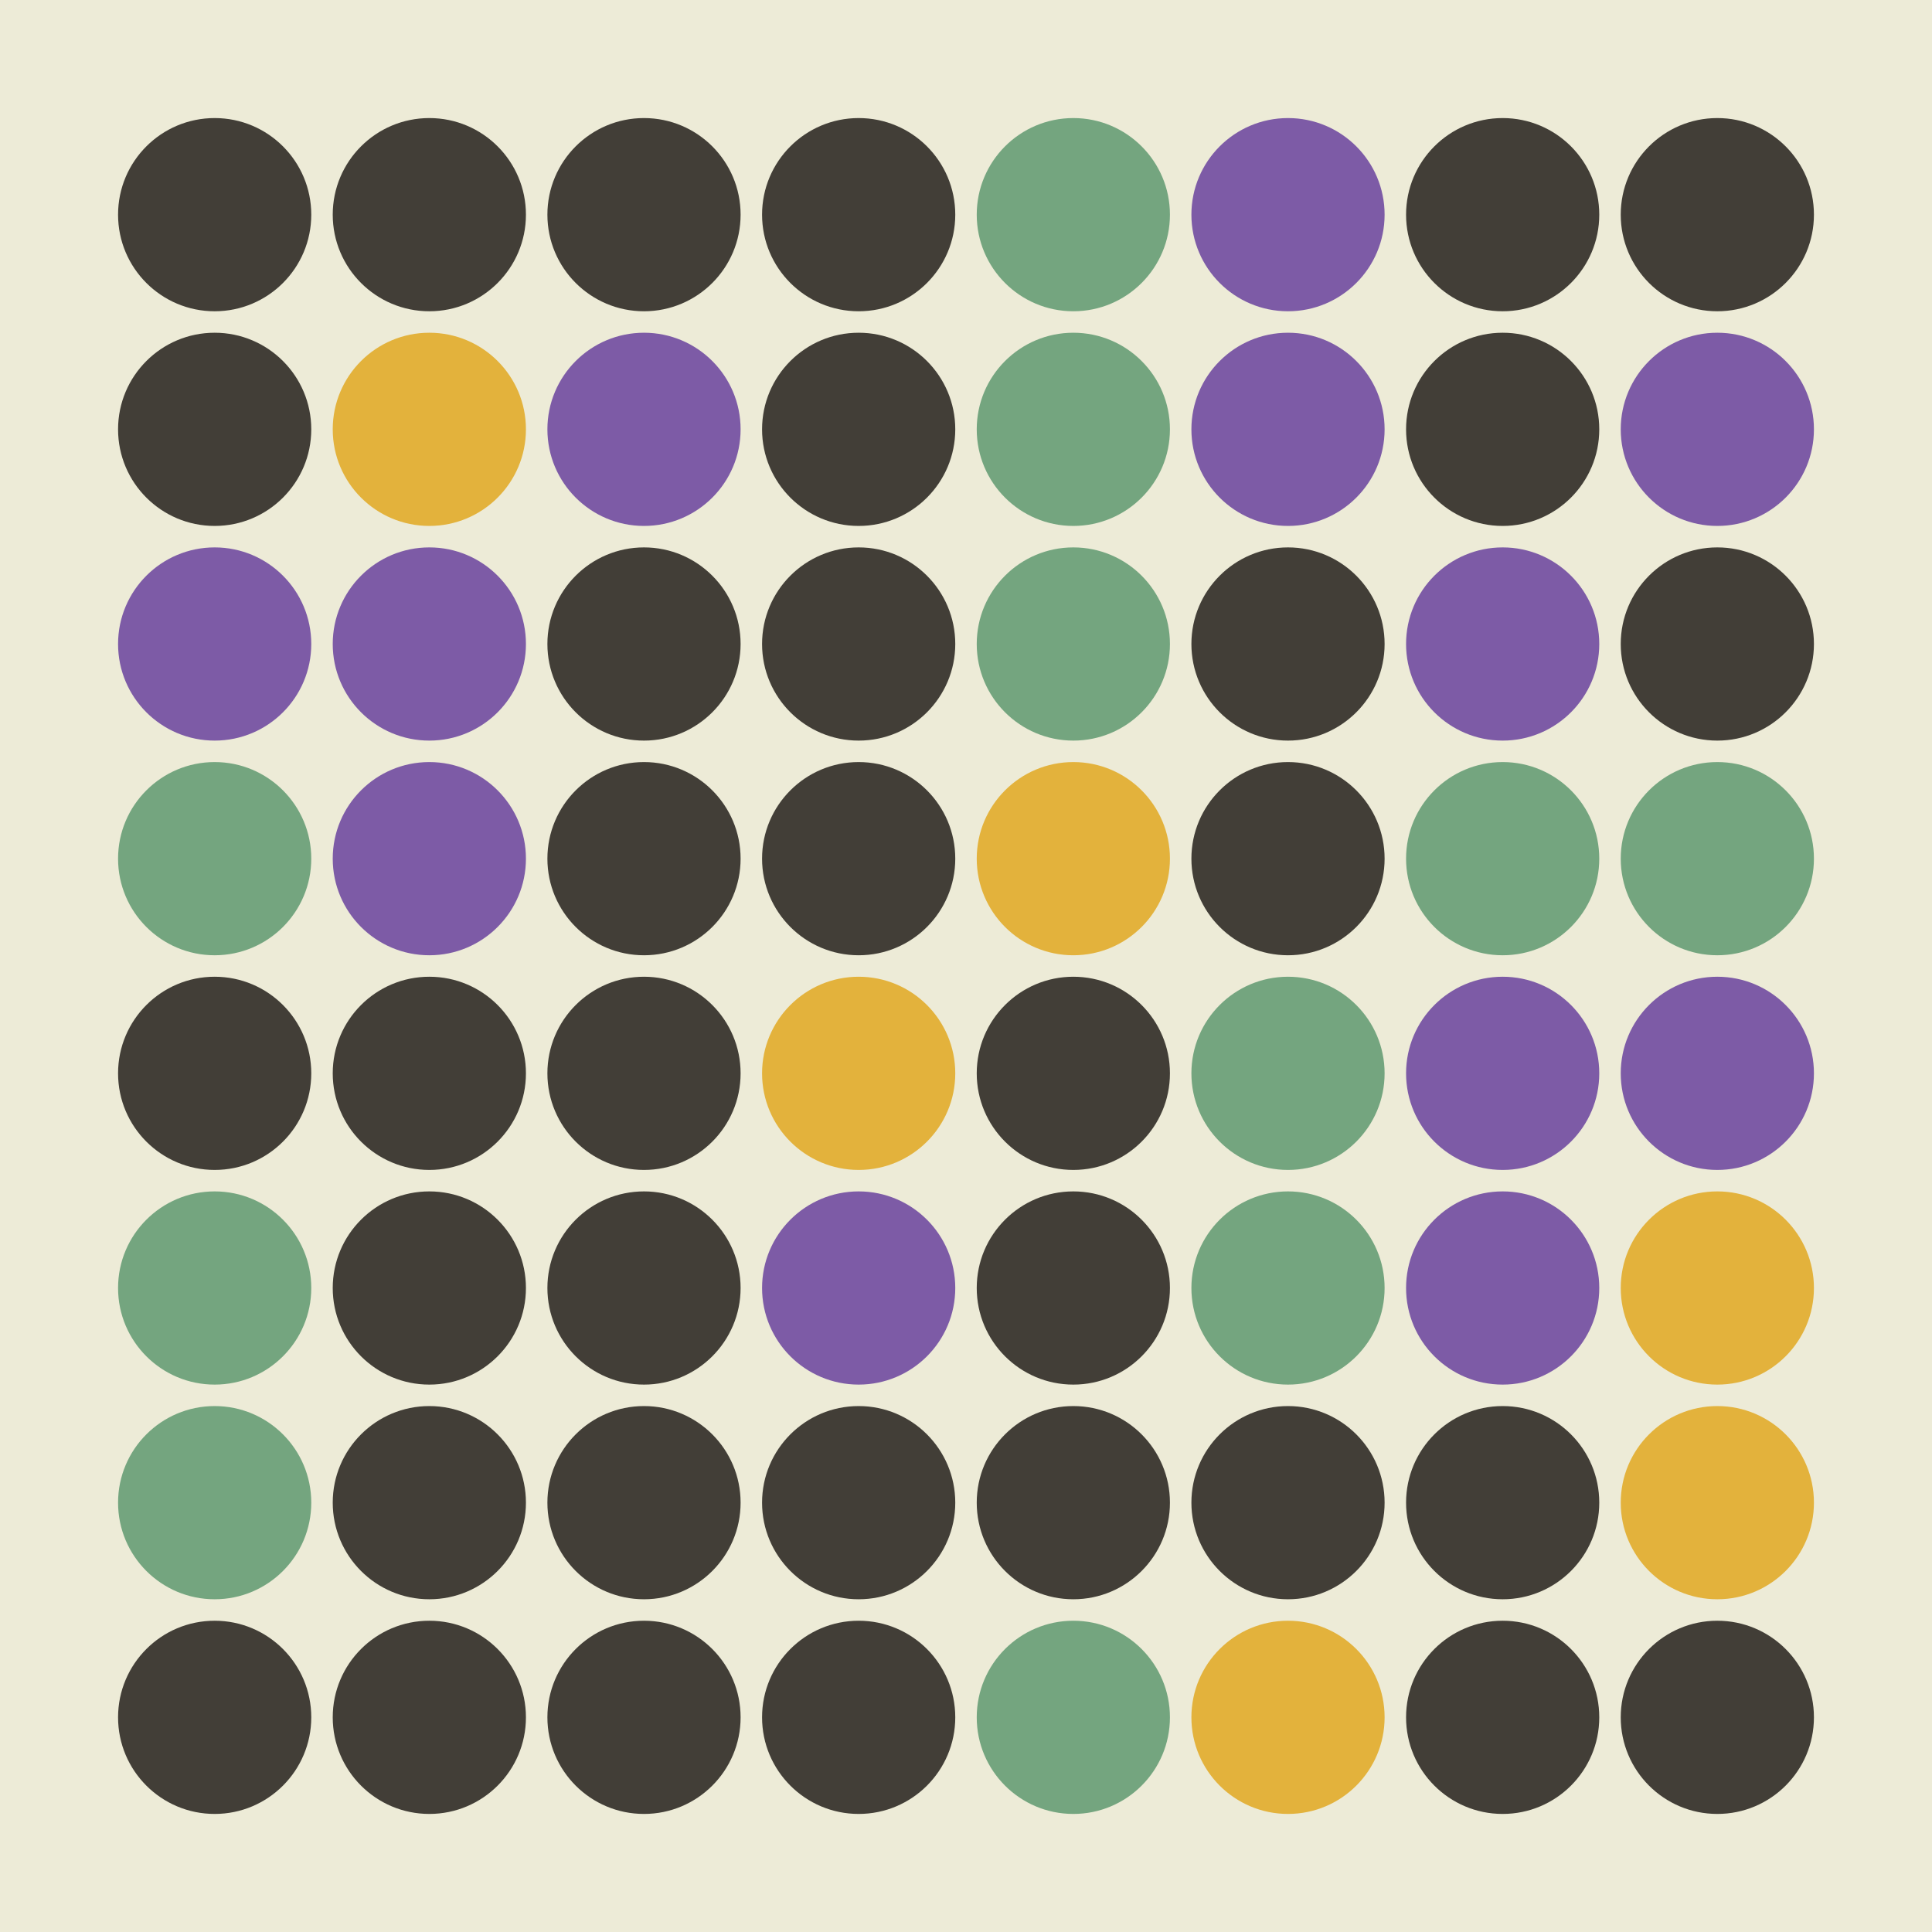<svg width="360" height="360" xmlns="http://www.w3.org/2000/svg"><defs><animate id="aa" begin="0s"/><circle id="l0" r="18" fill="#E3B23C"></circle><circle id="d0" r="18" fill="#423E37"></circle><circle id="b0" r="18" fill="#74A57F"></circle><circle id="p0" r="18" fill="#7D5BA6"></circle></defs><rect width="100%" height="100%" fill="#EDEBD7" /><use href="#d0" x="40" y="40" /><use href="#d0" x="40" y="80" /><use href="#p0" x="40" y="120" /><use href="#b0" x="40" y="160" /><use href="#d0" x="40" y="200" /><use href="#b0" x="40" y="240" /><use href="#b0" x="40" y="280" /><use href="#d0" x="40" y="320" /><use href="#d0" x="80" y="40" /><use href="#l0" x="80" y="80" /><use href="#p0" x="80" y="120" /><use href="#p0" x="80" y="160" /><use href="#d0" x="80" y="200" /><use href="#d0" x="80" y="240" /><use href="#d0" x="80" y="280" /><use href="#d0" x="80" y="320" /><use href="#d0" x="120" y="40" /><use href="#p0" x="120" y="80" /><use href="#d0" x="120" y="120" /><use href="#d0" x="120" y="160" /><use href="#d0" x="120" y="200" /><use href="#d0" x="120" y="240" /><use href="#d0" x="120" y="280" /><use href="#d0" x="120" y="320" /><use href="#d0" x="160" y="40" /><use href="#d0" x="160" y="80" /><use href="#d0" x="160" y="120" /><use href="#d0" x="160" y="160" /><use href="#l0" x="160" y="200" /><use href="#p0" x="160" y="240" /><use href="#d0" x="160" y="280" /><use href="#d0" x="160" y="320" /><use href="#b0" x="200" y="40" /><use href="#b0" x="200" y="80" /><use href="#b0" x="200" y="120" /><use href="#l0" x="200" y="160" /><use href="#d0" x="200" y="200" /><use href="#d0" x="200" y="240" /><use href="#d0" x="200" y="280" /><use href="#b0" x="200" y="320" /><use href="#p0" x="240" y="40" /><use href="#p0" x="240" y="80" /><use href="#d0" x="240" y="120" /><use href="#d0" x="240" y="160" /><use href="#b0" x="240" y="200" /><use href="#b0" x="240" y="240" /><use href="#d0" x="240" y="280" /><use href="#l0" x="240" y="320" /><use href="#d0" x="280" y="40" /><use href="#d0" x="280" y="80" /><use href="#p0" x="280" y="120" /><use href="#b0" x="280" y="160" /><use href="#p0" x="280" y="200" /><use href="#p0" x="280" y="240" /><use href="#d0" x="280" y="280" /><use href="#d0" x="280" y="320" /><use href="#d0" x="320" y="40" /><use href="#p0" x="320" y="80" /><use href="#d0" x="320" y="120" /><use href="#b0" x="320" y="160" /><use href="#p0" x="320" y="200" /><use href="#l0" x="320" y="240" /><use href="#l0" x="320" y="280" /><use href="#d0" x="320" y="320" /></svg>